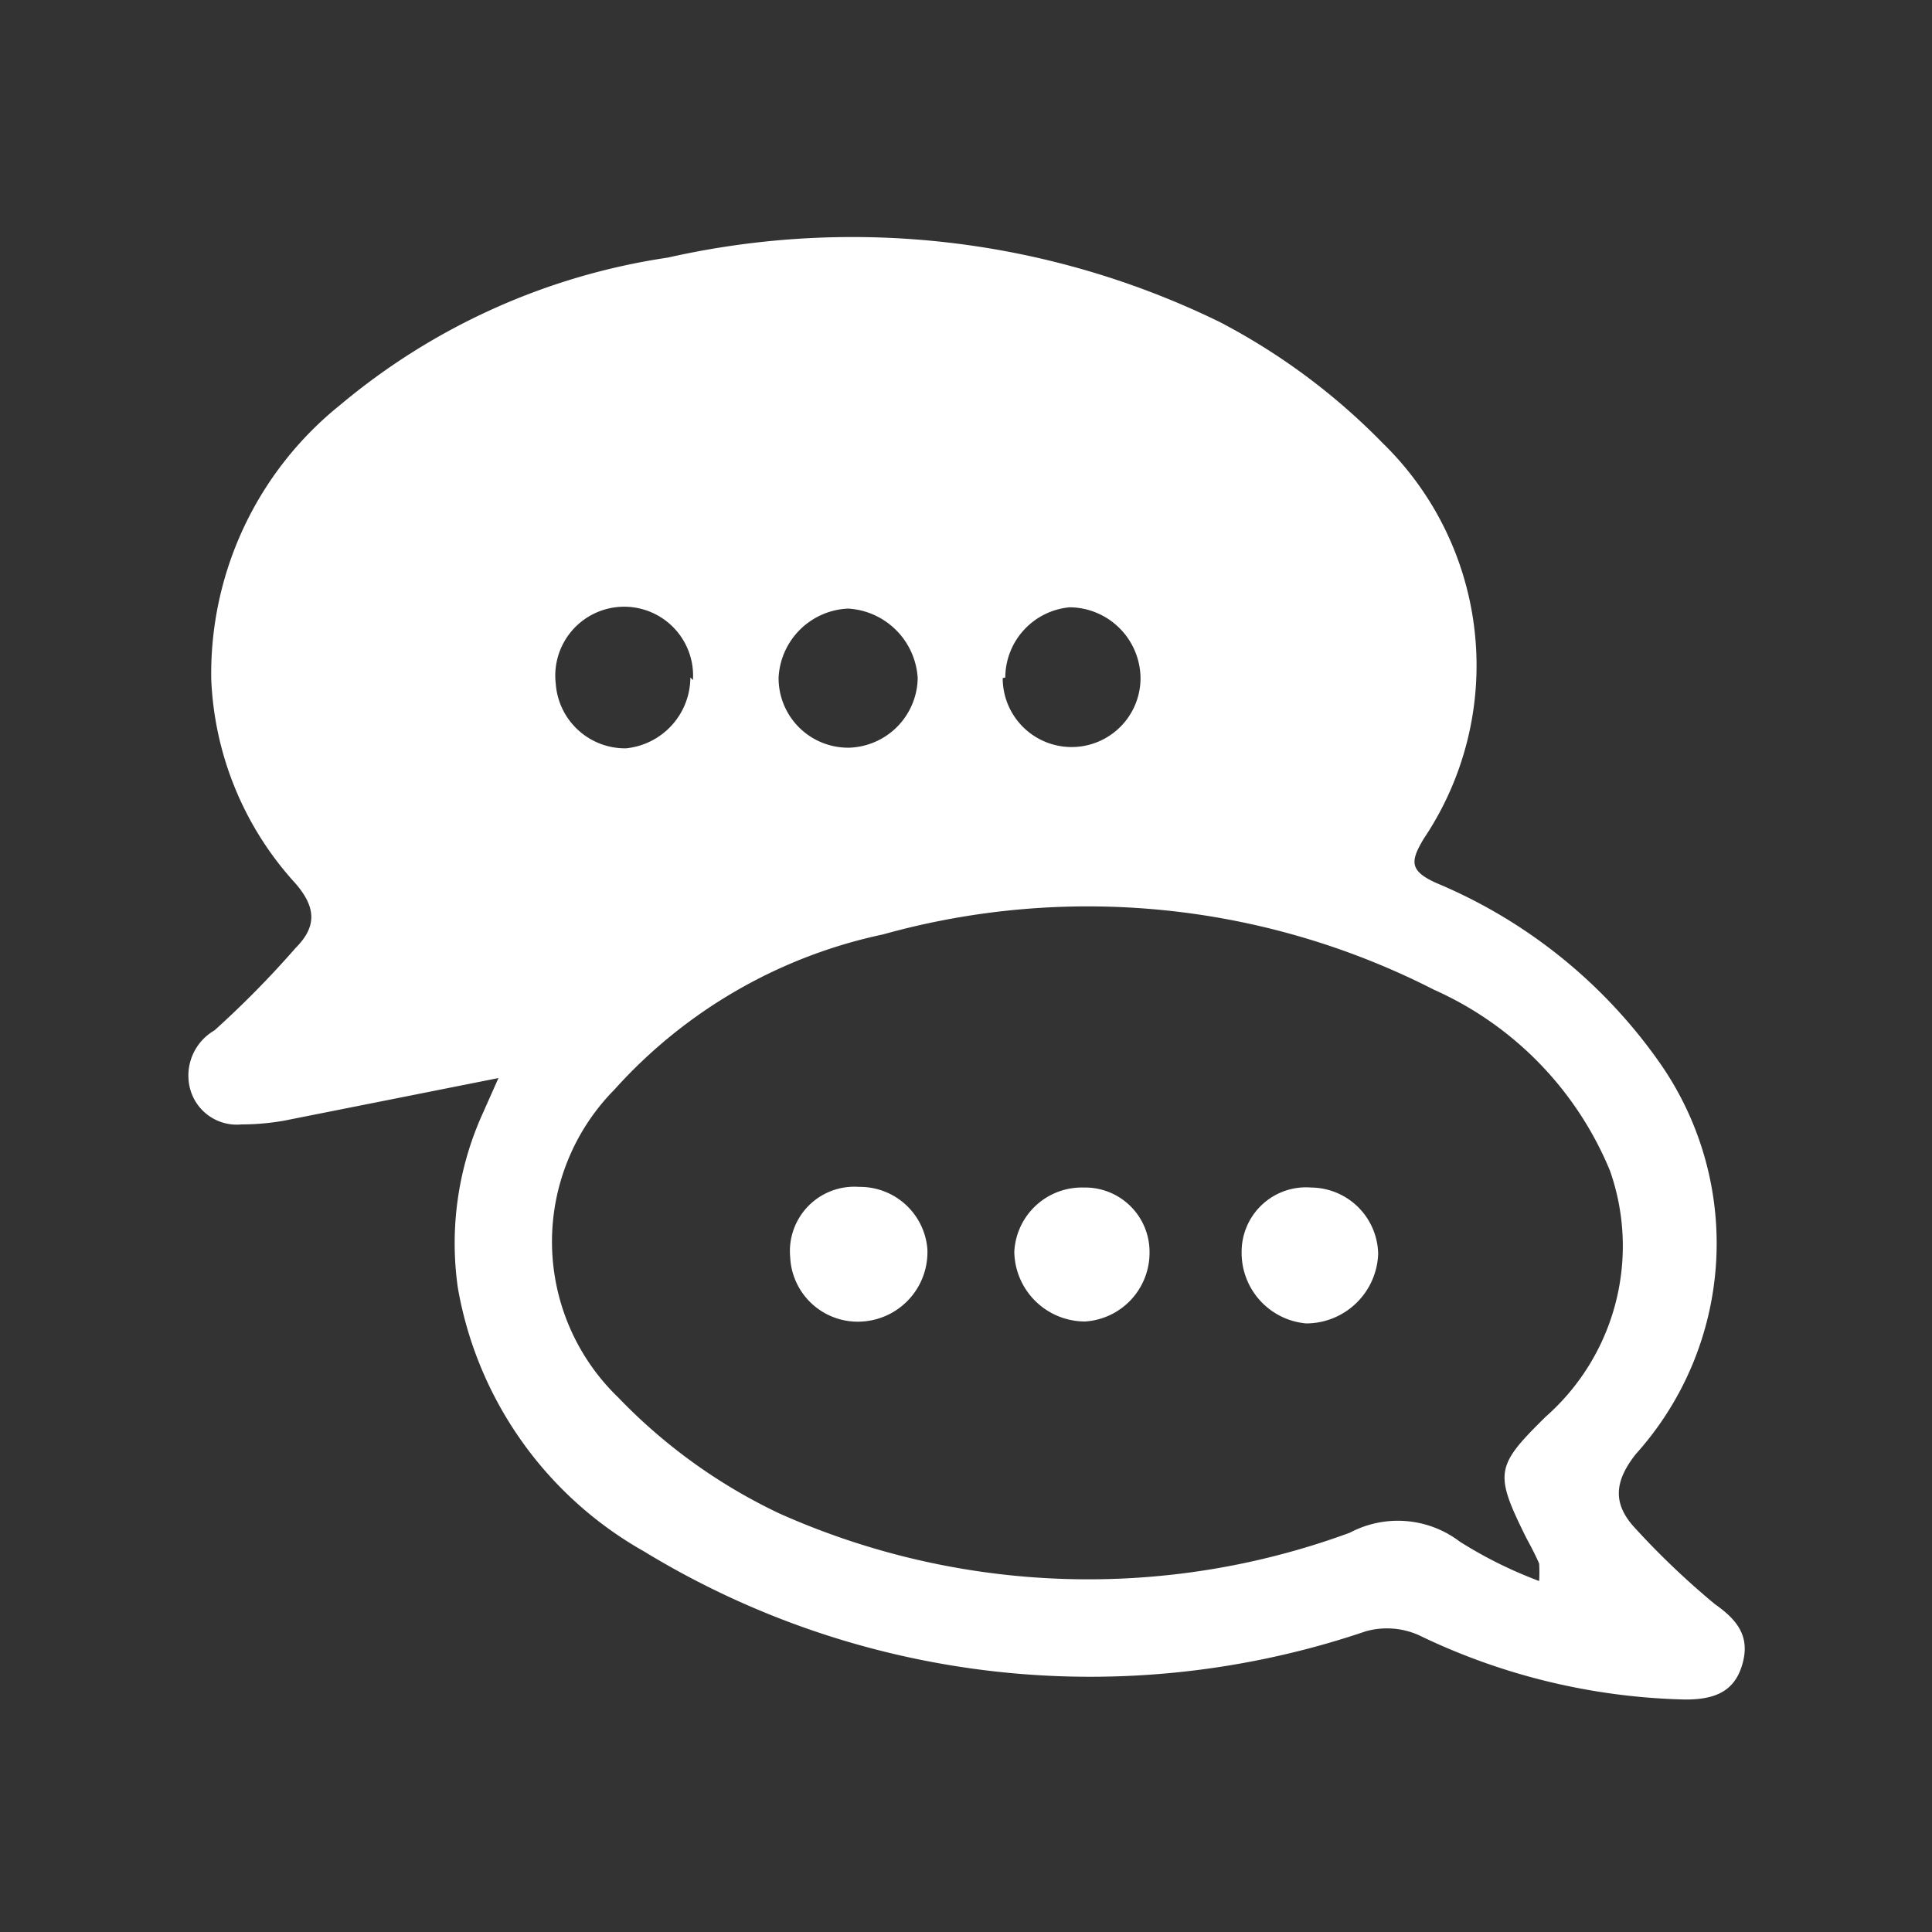 <svg id="eaa38488-a9f2-4629-a1bd-41e99a5a37bf" data-name="Layer 1" xmlns="http://www.w3.org/2000/svg" width="30" height="30" viewBox="0 0 30 30"><rect x="0" y="0" width="30" height="30" fill="#333333" stroke="none"/><path d="M26.63,24.91a12.34,12.34,0,0,1-1.23-1.17c-.37-.39-.33-.74,0-1.16a4.89,4.89,0,0,0,.37-6.08,8,8,0,0,0-3.47-2.79c-.42-.19-.4-.34-.19-.69a4.82,4.82,0,0,0-.64-6.14A10,10,0,0,0,18.94,5a13,13,0,0,0-8.57-1A10.25,10.25,0,0,0,5.28,6.29a5.35,5.35,0,0,0-2,4.25,5,5,0,0,0,1.31,3.18c.3.35.35.65,0,1A15,15,0,0,1,3.33,16a.81.81,0,0,0-.38.9.75.75,0,0,0,.8.56,3.79,3.79,0,0,0,.67-.06l3.32-.66-.24.54A4.88,4.88,0,0,0,7.11,20,5.85,5.85,0,0,0,10,24.09a13.31,13.31,0,0,0,11.21,1.24,1.22,1.22,0,0,1,.82.06,10,10,0,0,0,4.14,1c.42,0,.75-.1.88-.53S27,25.17,26.63,24.91ZM13.17,9.45a1.15,1.15,0,0,1,1.08,1.08,1.1,1.1,0,0,1-1.06,1.08,1.08,1.08,0,0,1-1.1-1.09A1.13,1.13,0,0,1,13.17,9.45Zm-2.45,1.07a1.11,1.11,0,0,1-1,1.1,1.08,1.08,0,0,1-1.09-1,1.07,1.07,0,1,1,2.13-.06Zm4.89,0a1.1,1.1,0,0,1,1-1.09,1.11,1.11,0,0,1,1.1,1.1,1.07,1.07,0,0,1-2.14,0ZM23.7,23.88c.07.13.14.26.2.4a2.57,2.57,0,0,1,0,.27,6.71,6.71,0,0,1-1.23-.61,1.59,1.59,0,0,0-1.71-.14,11.76,11.76,0,0,1-8.86-.3,8.52,8.52,0,0,1-2.5-1.8,3.36,3.36,0,0,1-.06-4.78,7.77,7.77,0,0,1,4.17-2.41,11.82,11.82,0,0,1,8.56.86A5.28,5.28,0,0,1,25,18.18,3.53,3.53,0,0,1,24,22C23.22,22.77,23.2,22.87,23.7,23.88Z" fill="white"/><path d="M16.83,18.44a1.05,1.05,0,0,0-1.08,1,1.1,1.1,0,0,0,1.1,1.08,1.07,1.07,0,0,0,1-1.08A1,1,0,0,0,16.83,18.44Z" fill="white"/><path d="M20.36,18.44a1,1,0,0,0-1.08,1,1.1,1.1,0,0,0,1,1.11,1.12,1.12,0,0,0,1.12-1.08A1.05,1.05,0,0,0,20.36,18.44Z" fill="white"/><path d="M13.34,18.43a1,1,0,0,0-1.07,1.09,1.05,1.05,0,0,0,1.13,1,1.08,1.08,0,0,0,1-1.13A1.05,1.05,0,0,0,13.34,18.43Z" fill="white"/></svg>